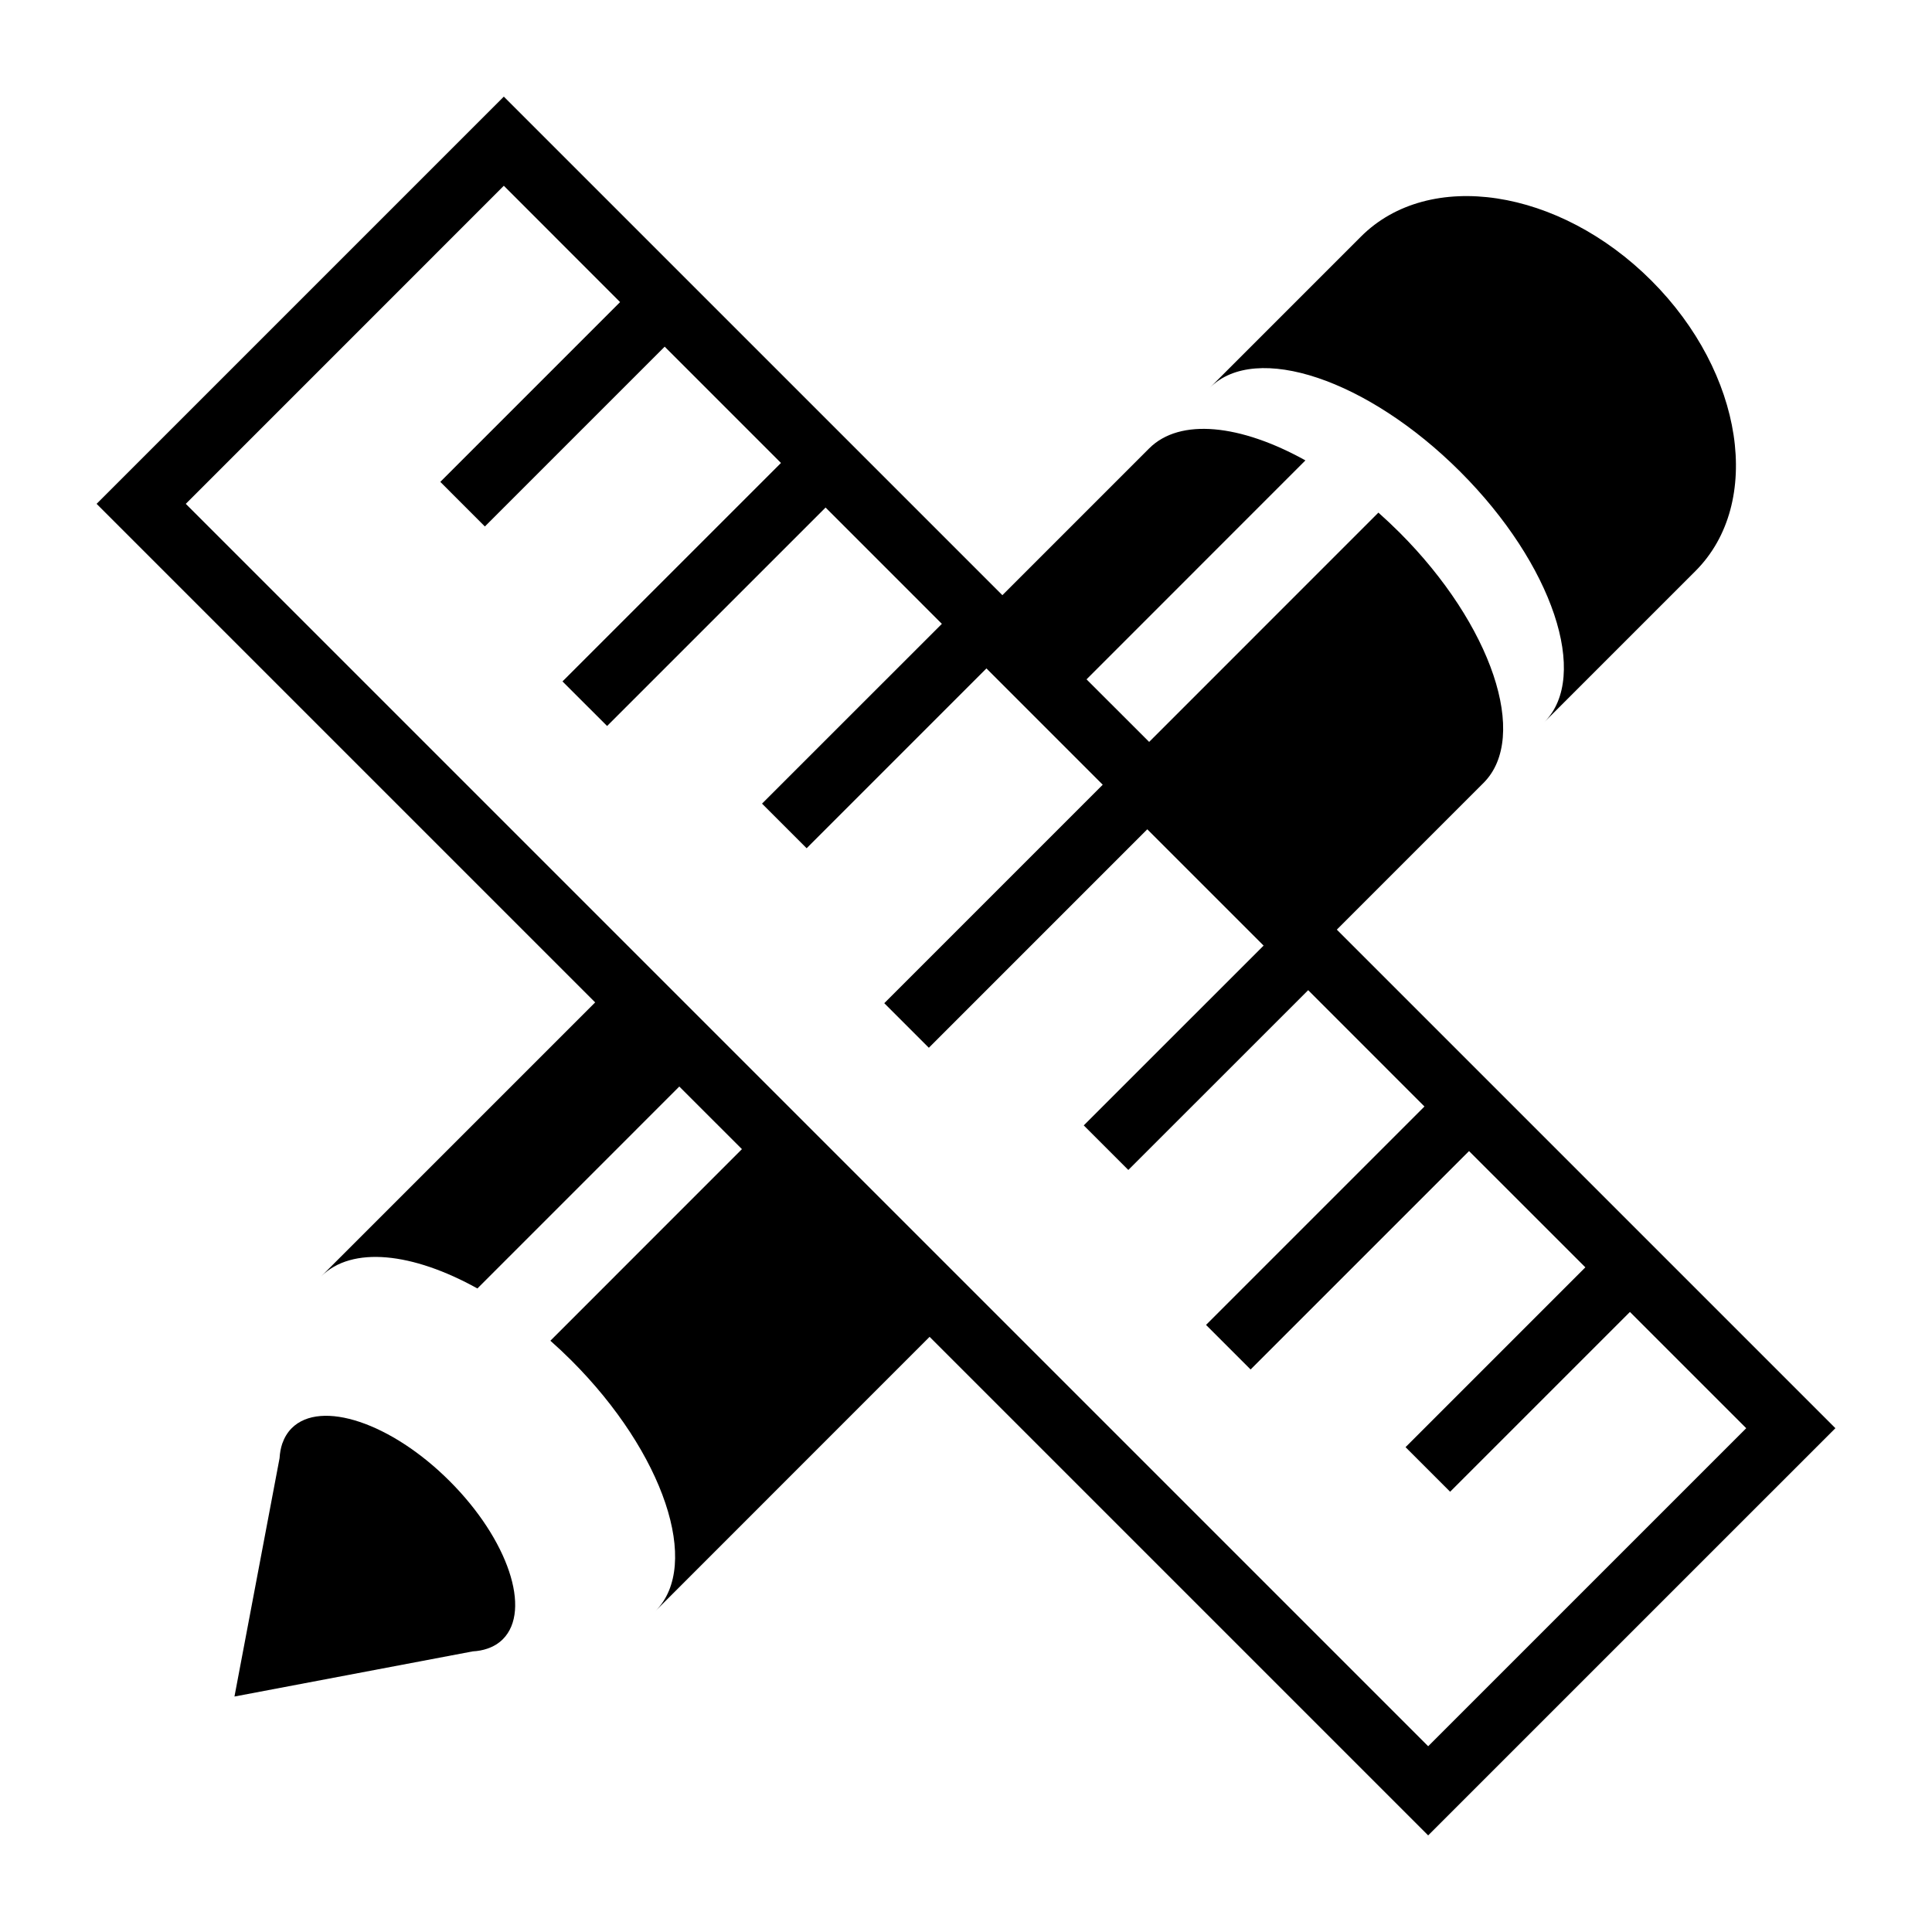 <?xml version="1.0" encoding="UTF-8" standalone="no"?>
<svg
   xmlns:dc="http://purl.org/dc/elements/1.1/"
   xmlns:cc="http://creativecommons.org/ns#"
   xmlns:rdf="http://www.w3.org/1999/02/22-rdf-syntax-ns#"
   xmlns:svg="http://www.w3.org/2000/svg"
   xmlns="http://www.w3.org/2000/svg"
   xmlns:sodipodi="http://sodipodi.sourceforge.net/DTD/sodipodi-0.dtd"
   xmlns:inkscape="http://www.inkscape.org/namespaces/inkscape"
   version="1.1"
   id="Layer_1"
   x="0px"
   y="0px"
   width="100px"
   height="100px"
   viewBox="0 0 100 100"
   enable-background="new 0 0 100 100"
   xml:space="preserve"
   inkscape:version="0.48.3.1 r9886"
   sodipodi:docname="icon_29359.svg"><defs
   id="defs13" /><sodipodi:namedview
   pagecolor="#ffffff"
   bordercolor="#666666"
   borderopacity="1"
   objecttolerance="10"
   gridtolerance="10"
   guidetolerance="10"
   inkscape:pageopacity="0"
   inkscape:pageshadow="2"
   inkscape:window-width="640"
   inkscape:window-height="480"
   id="namedview11"
   showgrid="false"
   inkscape:zoom="2.36"
   inkscape:cx="50"
   inkscape:cy="50"
   inkscape:window-x="0"
   inkscape:window-y="31"
   inkscape:window-maximized="0"
   inkscape:current-layer="Layer_1" />
<g
   id="g3"
   inkscape:export-filename="/home/gauravt/teacher/teacher/app/assets/images/icon_29359.png"
   inkscape:export-xdpi="103"
   inkscape:export-ydpi="103">
	<path
   d="M15.1,73.921c-0.221,0.221-0.382,0.494-0.49,0.8c-0.078,0.232-0.124,0.484-0.14,0.755l-2.334,12.336l12.335-2.337   c0.269-0.014,0.523-0.062,0.752-0.141c0.31-0.104,0.58-0.266,0.803-0.487c1.502-1.502,0.271-5.163-2.747-8.18   C20.264,73.649,16.6,72.421,15.1,73.921z"
   id="path5" />
	<path
   d="M75.583,24.417c4.782,4.782,6.727,10.584,4.35,12.962l7.824-7.823c3.522-3.522,2.499-10.252-2.28-15.031   c-4.781-4.78-11.511-5.802-15.032-2.281l-7.822,7.823C64.999,17.689,70.801,19.637,75.583,24.417z"
   id="path7" />
	<path
   d="M95,73.923L69.194,48.118l7.595-7.597c2.379-2.377,0.43-8.18-4.352-12.961c-0.359-0.358-0.723-0.698-1.091-1.027   L59.48,38.401l-3.241-3.238l11.329-11.333c-3.344-1.859-6.492-2.219-8.09-0.619l-7.595,7.595L26.078,5.001L5,26.079l25.806,25.805   L16.618,66.071c1.599-1.599,4.746-1.24,8.092,0.62l10.451-10.452l3.241,3.24l-9.914,9.917c0.368,0.325,0.731,0.666,1.091,1.025   c4.782,4.781,6.729,10.584,4.352,12.962l14.185-14.189l25.806,25.806L95,73.923z M26.078,9.615l6.017,6.021l-9.305,9.306   l2.307,2.308l9.307-9.307l6.019,6.02L29.114,35.27l2.309,2.307L42.732,26.27l6.019,6.02l-9.309,9.306l2.309,2.309l9.307-9.308   l6.019,6.02L45.77,51.925l2.307,2.307l11.306-11.308l6.021,6.02l-9.309,9.306l2.307,2.307l9.309-9.306l6.019,6.021L62.424,68.577   l2.307,2.307l11.306-11.305l6.021,6.018l-9.307,9.308l2.307,2.307l9.307-9.306l6.019,6.018L73.922,90.385L9.616,26.079   L26.078,9.615z"
   id="path9" />
</g>
</svg>
